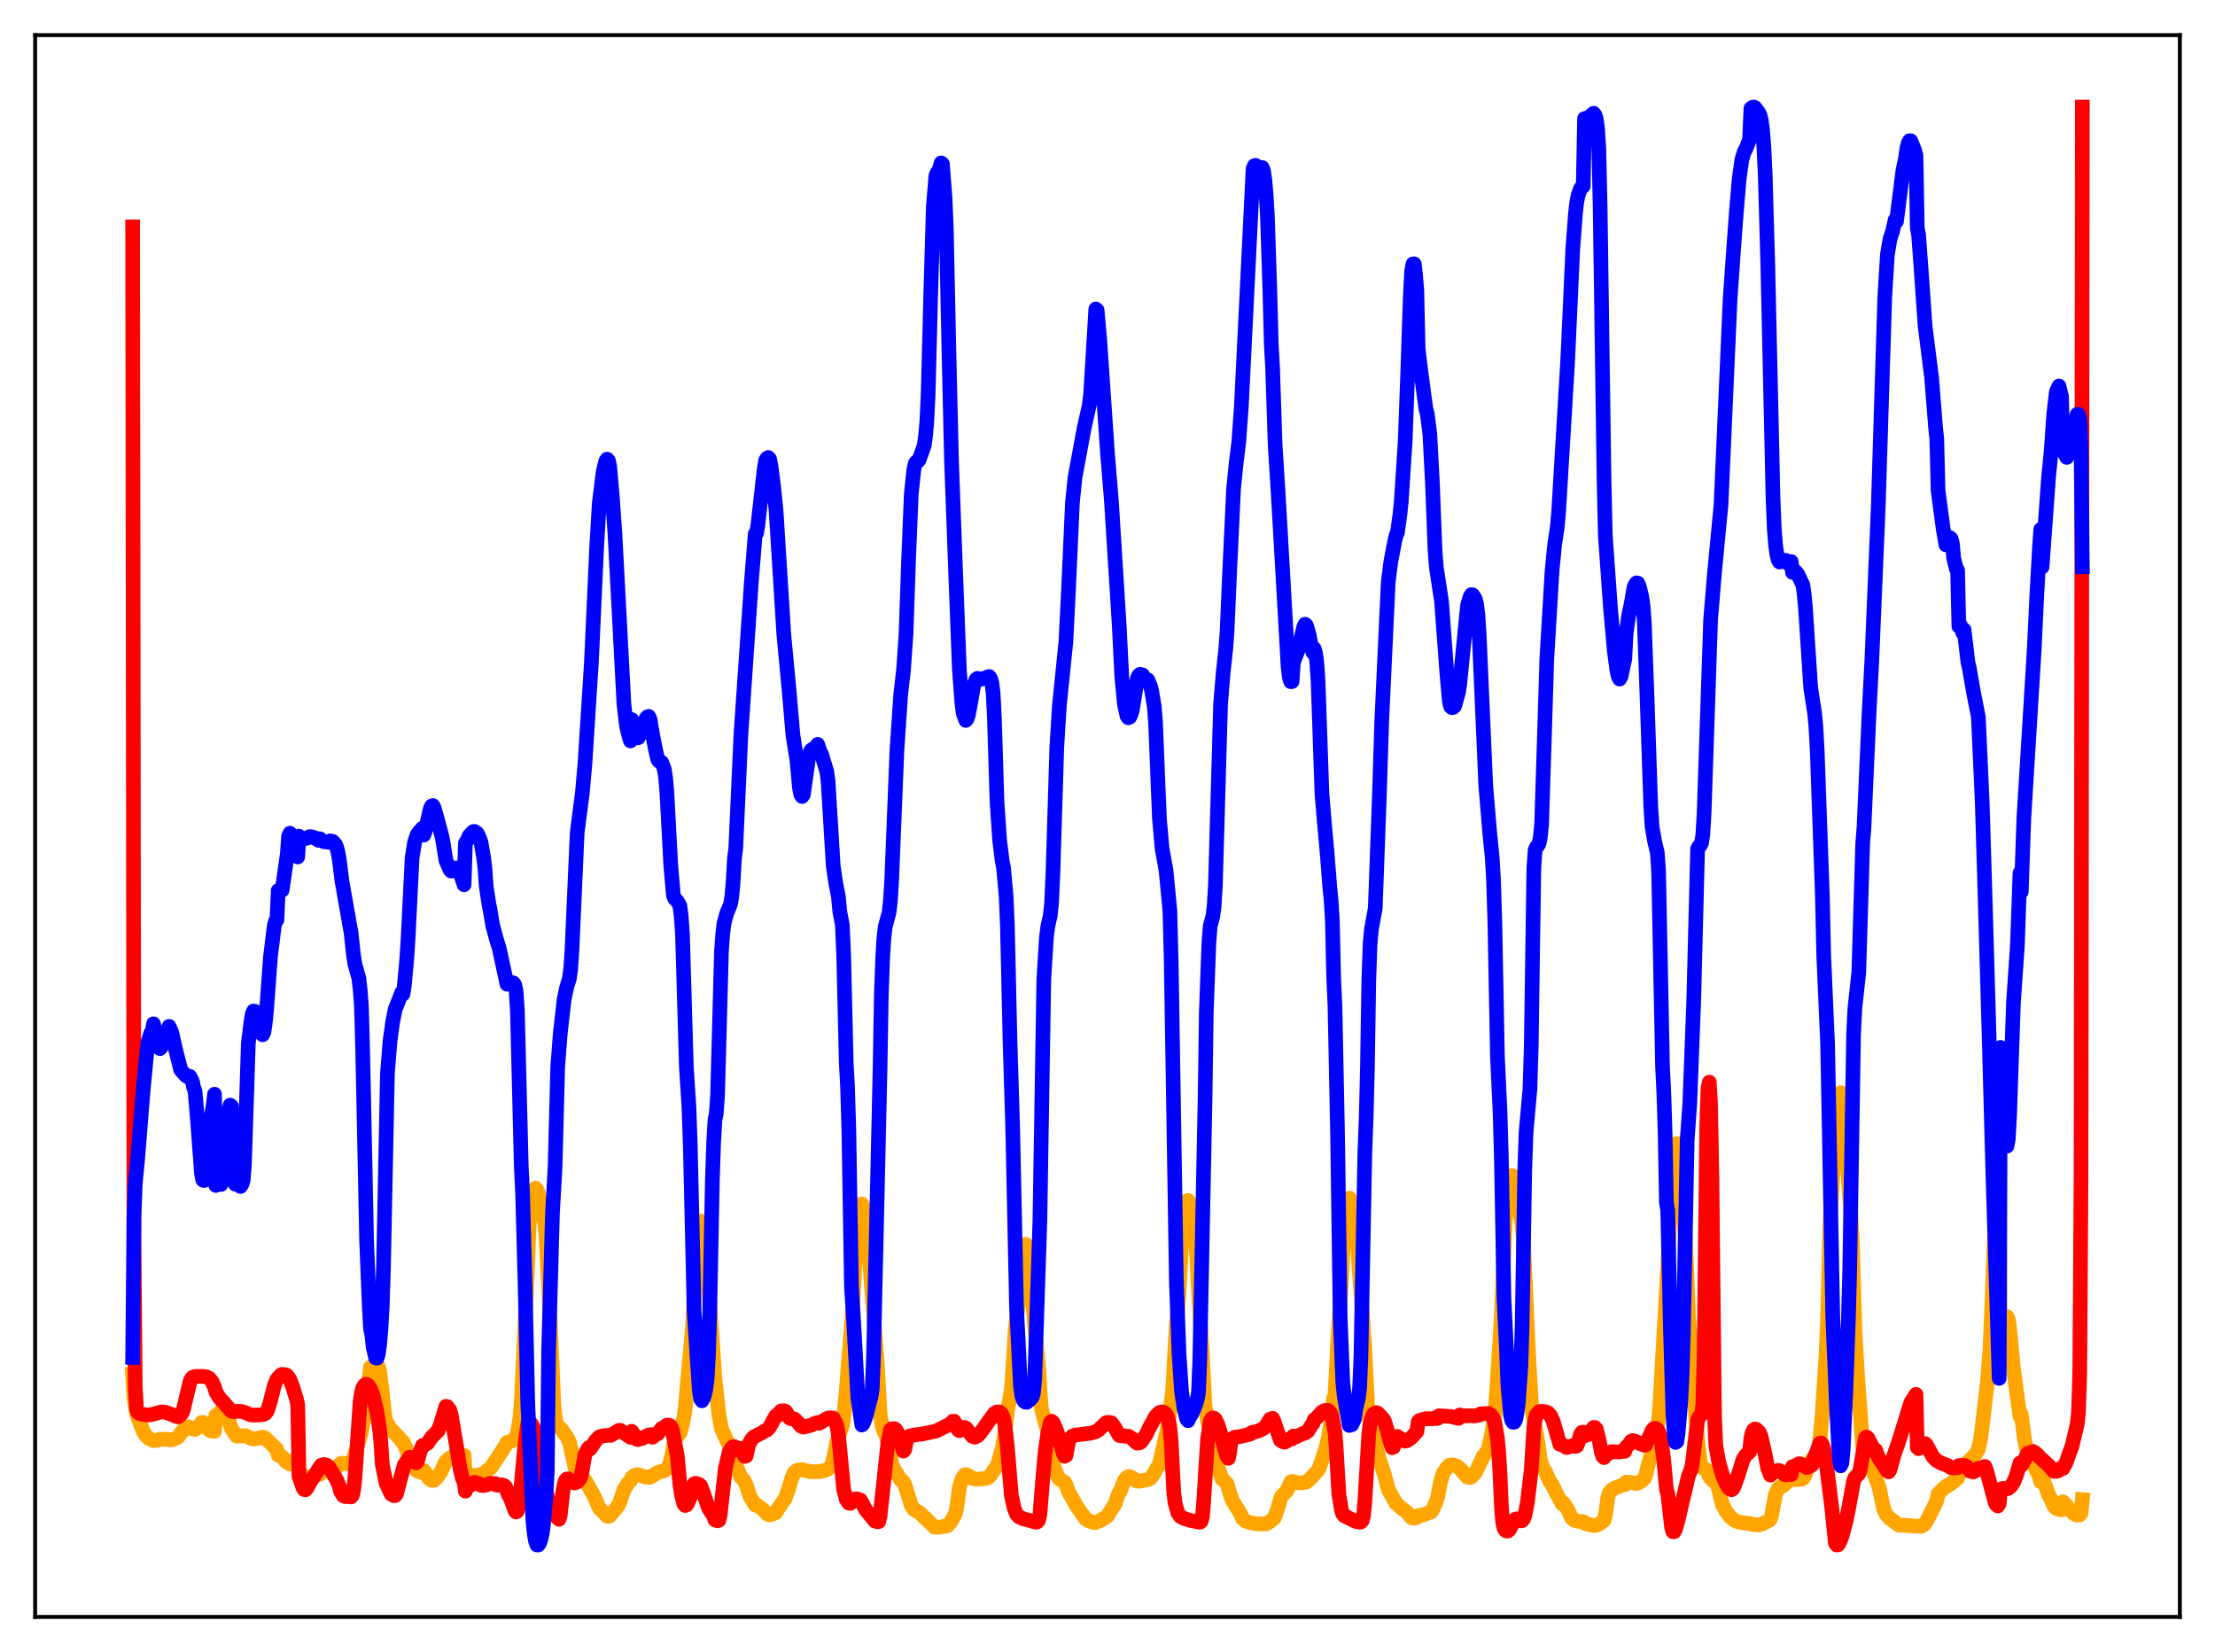 <?xml version="1.0" encoding="utf-8" standalone="no"?>
<!DOCTYPE svg PUBLIC "-//W3C//DTD SVG 1.1//EN"
  "http://www.w3.org/Graphics/SVG/1.1/DTD/svg11.dtd">
<svg xmlns:xlink="http://www.w3.org/1999/xlink" width="453.6pt" height="338.4pt" viewBox="0 0 453.6 338.4" xmlns="http://www.w3.org/2000/svg" version="1.1">
 <defs>
  <style type="text/css">*{stroke-linejoin: round; stroke-linecap: butt}</style>
 </defs>
 <g id="figure_1">
  <g id="patch_1">
   <path d="M 0 338.4 
L 453.6 338.4 
L 453.6 0 
L 0 0 
z
" style="fill: #ffffff"/>
  </g>
  <g id="axes_1">
   <g id="patch_2">
    <path d="M 7.2 331.2 
L 446.4 331.2 
L 446.4 7.2 
L 7.2 7.2 
z
" style="fill: #ffffff"/>
   </g>
   <g id="matplotlib.axis_1"/>
   <g id="matplotlib.axis_2"/>
   <g id="line2d_1">
    <path d="M 27.164 281.476 
L 27.43 286.243 
L 27.962 289.572 
L 29.293 293.136 
L 29.825 294.004 
L 30.358 294.555 
L 31.423 295.099 
L 32.221 295.007 
L 32.753 294.804 
L 34.351 294.843 
L 34.883 294.958 
L 35.415 294.869 
L 36.214 294.533 
L 36.48 294.331 
L 37.012 293.563 
L 37.545 293.029 
L 37.811 292.551 
L 38.077 292.337 
L 38.609 292.268 
L 38.876 292.53 
L 39.94 292.781 
L 40.473 292.451 
L 40.739 292.16 
L 41.271 291.396 
L 41.537 291.343 
L 41.804 291.492 
L 42.07 292.151 
L 42.868 292.893 
L 43.135 293.107 
L 43.933 293.167 
L 44.199 289.982 
L 44.732 289.678 
L 44.998 289.429 
L 45.264 288.995 
L 45.53 288.839 
L 45.796 288.954 
L 46.063 289.322 
L 47.127 291.704 
L 47.393 292.64 
L 47.926 293.456 
L 48.192 293.708 
L 48.458 294.159 
L 49.523 294.126 
L 50.321 294.077 
L 51.12 294.516 
L 51.919 294.767 
L 52.983 294.579 
L 53.782 294.366 
L 54.314 294.561 
L 54.847 295.051 
L 56.71 296.91 
L 56.976 298.067 
L 57.775 298.417 
L 58.573 299.393 
L 59.372 299.871 
L 60.17 299.143 
L 60.969 298.5 
L 61.235 302.64 
L 61.767 302.437 
L 62.3 302.434 
L 63.098 302.579 
L 63.364 302.753 
L 63.897 302.615 
L 64.163 302.397 
L 64.429 302.352 
L 65.228 301.627 
L 65.494 301.984 
L 66.292 301.364 
L 67.091 301.191 
L 67.357 301.135 
L 67.623 301.415 
L 68.156 301.334 
L 68.954 300.595 
L 69.753 299.767 
L 70.285 299.711 
L 71.084 299.822 
L 71.616 299.889 
L 71.882 299.852 
L 72.148 299.513 
L 72.681 297.817 
L 74.012 293.397 
L 75.076 286.615 
L 75.875 280.041 
L 76.141 280.171 
L 76.407 279.588 
L 76.94 279.26 
L 77.206 279.494 
L 77.472 279.912 
L 77.738 280.955 
L 78.271 285.057 
L 78.803 290.1 
L 79.069 291.168 
L 79.868 292.534 
L 80.4 293.103 
L 81.731 294.491 
L 82.263 295.206 
L 82.529 295.322 
L 83.062 296.54 
L 83.86 298.483 
L 85.191 301.042 
L 85.457 301.311 
L 86.522 301.676 
L 86.788 301.21 
L 87.321 302.05 
L 87.853 302.852 
L 88.385 303.22 
L 88.918 303.194 
L 89.45 302.692 
L 90.249 301.568 
L 91.313 299.34 
L 92.112 298.679 
L 92.644 298.377 
L 93.177 298.269 
L 93.975 298.249 
L 94.508 298.226 
L 95.04 298.118 
L 95.306 302.148 
L 96.371 302.267 
L 97.968 302.145 
L 98.767 301.967 
L 99.299 301.628 
L 99.831 301.169 
L 100.364 300.804 
L 101.162 299.711 
L 103.558 296.04 
L 103.824 295.468 
L 104.889 295.156 
L 105.421 294.746 
L 105.687 294.372 
L 105.953 293.577 
L 106.486 290.396 
L 106.752 287.154 
L 107.817 264.67 
L 108.349 251.155 
L 108.881 245.933 
L 109.148 244.379 
L 109.414 243.59 
L 109.68 243.364 
L 109.946 243.696 
L 110.212 244.338 
L 111.277 248.75 
L 111.543 250.405 
L 111.809 253.122 
L 112.342 263.316 
L 112.874 275.141 
L 113.407 287.534 
L 113.673 290.267 
L 113.939 291.703 
L 114.205 292.163 
L 114.737 292.494 
L 115.004 292.771 
L 115.536 293.651 
L 116.068 294.304 
L 116.601 295.371 
L 117.932 301.332 
L 118.464 301.901 
L 119.263 302.507 
L 119.795 303.193 
L 121.658 306.471 
L 122.723 308.908 
L 124.32 310.55 
L 124.586 310.61 
L 124.852 310.526 
L 126.449 308.633 
L 126.982 307.552 
L 127.78 305.133 
L 128.579 303.83 
L 129.111 303.298 
L 129.377 302.649 
L 129.91 302.241 
L 130.442 302.059 
L 130.975 302.162 
L 132.305 302.574 
L 133.104 302.606 
L 133.636 302.287 
L 134.435 301.76 
L 134.967 301.531 
L 136.032 301.255 
L 136.564 300.891 
L 136.831 300.545 
L 137.097 300 
L 137.629 298.002 
L 137.895 296.143 
L 138.428 294.659 
L 139.226 293.529 
L 139.492 292.853 
L 140.025 290.435 
L 140.291 288.703 
L 141.622 274.1 
L 141.888 270.508 
L 142.42 258.687 
L 142.953 252.008 
L 143.219 250.311 
L 143.485 250.13 
L 143.751 250.743 
L 144.284 253.021 
L 144.55 255.102 
L 145.348 267.064 
L 146.413 282.506 
L 147.212 289.705 
L 147.744 292.671 
L 148.276 293.807 
L 148.809 295.038 
L 149.075 295.463 
L 149.607 296.949 
L 150.406 299.712 
L 150.672 300.062 
L 151.737 302.601 
L 152.269 303.084 
L 152.801 304.123 
L 153.6 306.57 
L 154.665 308.281 
L 154.931 308.255 
L 156.262 309.196 
L 157.06 310.084 
L 157.593 310.319 
L 158.125 310.182 
L 158.924 309.788 
L 159.456 308.849 
L 160.787 306.965 
L 161.319 305.531 
L 162.118 302.848 
L 162.65 301.601 
L 163.183 301.182 
L 164.247 301.018 
L 165.046 301.228 
L 165.844 301.448 
L 167.708 301.439 
L 169.039 301.159 
L 169.571 300.903 
L 170.103 300.398 
L 170.369 299.897 
L 170.636 298.952 
L 171.434 295.153 
L 172.499 292.02 
L 172.765 290.436 
L 173.297 284.896 
L 174.362 271.512 
L 174.628 267.626 
L 175.427 251.849 
L 175.959 248.329 
L 176.225 246.702 
L 176.492 246.613 
L 177.024 247.828 
L 177.29 248.878 
L 177.556 251.238 
L 179.686 279.833 
L 180.218 289.608 
L 180.751 292.485 
L 181.017 293.232 
L 181.283 293.533 
L 182.081 296.35 
L 182.614 299.956 
L 183.146 301.037 
L 184.477 303.157 
L 184.743 303.278 
L 185.009 303.526 
L 185.276 304.067 
L 186.607 308.363 
L 187.139 309.151 
L 187.671 309.51 
L 188.204 309.751 
L 191.398 312.807 
L 192.196 312.831 
L 193.793 312.585 
L 194.06 312.513 
L 194.592 311.905 
L 195.391 310.559 
L 195.657 309.994 
L 195.923 308.849 
L 196.455 304.689 
L 196.988 302.941 
L 197.52 302.145 
L 197.786 302.041 
L 198.319 302.261 
L 199.117 302.82 
L 199.916 302.996 
L 201.779 302.85 
L 202.311 302.697 
L 202.844 302.202 
L 203.642 300.988 
L 204.175 300.399 
L 204.707 298.571 
L 205.239 296.664 
L 205.772 293.387 
L 206.304 289.09 
L 207.103 284.782 
L 207.369 281.245 
L 207.901 272.169 
L 208.433 267.94 
L 209.498 257.068 
L 209.764 255.532 
L 210.031 254.89 
L 210.297 255.078 
L 210.563 256.806 
L 212.692 280.18 
L 213.225 288.327 
L 213.757 290.386 
L 214.556 293.254 
L 214.822 294.087 
L 215.887 300.678 
L 216.419 301.906 
L 216.685 302.586 
L 216.951 302.95 
L 218.016 303.588 
L 218.282 304.099 
L 218.815 305.542 
L 220.412 308.428 
L 222.275 311.09 
L 222.807 311.461 
L 223.872 311.828 
L 224.404 311.854 
L 225.203 311.529 
L 226.534 310.748 
L 226.8 310.498 
L 228.397 307.978 
L 228.929 306.267 
L 229.462 305.303 
L 230.26 303.246 
L 230.793 302.604 
L 231.325 302.435 
L 231.857 302.688 
L 232.656 303.301 
L 233.188 303.404 
L 234.519 303.186 
L 235.052 303.093 
L 235.584 302.798 
L 236.116 302.117 
L 237.447 299.813 
L 239.044 292.765 
L 240.109 285.261 
L 240.908 271.084 
L 241.174 268.694 
L 241.44 264.878 
L 242.239 250.181 
L 242.771 246.625 
L 243.037 245.992 
L 243.303 245.892 
L 244.102 247.276 
L 244.368 248.771 
L 244.9 253.975 
L 245.433 264.282 
L 245.965 273.188 
L 246.231 277.455 
L 246.764 288.092 
L 247.296 290.987 
L 247.562 292.258 
L 248.095 293.677 
L 248.893 298.082 
L 249.425 300.496 
L 250.224 302.895 
L 251.289 303.906 
L 251.821 305.772 
L 252.353 307.313 
L 253.951 309.909 
L 254.483 311.055 
L 255.015 311.529 
L 255.814 311.831 
L 257.145 312.125 
L 259.274 312.16 
L 260.073 311.665 
L 260.871 311.002 
L 261.137 310.546 
L 261.936 308.118 
L 262.202 307.062 
L 262.468 306.472 
L 263.533 305.363 
L 264.332 303.56 
L 264.598 303.429 
L 264.864 303.465 
L 265.396 303.725 
L 266.195 303.762 
L 267.526 303.585 
L 268.058 303.175 
L 269.921 301.146 
L 270.188 300.657 
L 271.519 296.622 
L 272.051 294.288 
L 272.849 289.359 
L 273.116 286.33 
L 273.382 285.856 
L 273.914 275.651 
L 274.713 262.346 
L 275.245 250.965 
L 275.777 246.821 
L 276.044 245.85 
L 276.31 245.413 
L 276.842 246.063 
L 277.108 247.127 
L 277.907 253.79 
L 279.504 276.341 
L 280.036 287.622 
L 280.569 291.718 
L 280.835 292.46 
L 281.367 293.218 
L 281.633 294.323 
L 281.9 296.733 
L 282.432 298.809 
L 283.231 301.192 
L 283.497 301.991 
L 284.295 305.049 
L 285.36 306.983 
L 285.892 307.972 
L 286.159 308.102 
L 286.691 308.642 
L 288.022 309.686 
L 289.087 310.903 
L 289.619 310.992 
L 290.151 310.847 
L 290.417 310.448 
L 291.482 310.294 
L 293.079 309.677 
L 293.345 309.353 
L 294.144 307.526 
L 294.41 306.656 
L 294.943 303.773 
L 295.475 301.896 
L 296.273 300.668 
L 296.806 300.138 
L 297.338 300.033 
L 298.403 300.322 
L 298.935 300.772 
L 300.532 302.592 
L 301.065 302.638 
L 301.331 302.534 
L 301.863 301.981 
L 302.396 301.161 
L 303.194 299.461 
L 303.727 298.314 
L 304.525 297.378 
L 304.791 296.773 
L 305.324 294.489 
L 306.122 290.044 
L 306.655 282.476 
L 307.453 269.6 
L 308.252 250.085 
L 309.05 243.021 
L 309.316 241.499 
L 309.583 240.783 
L 309.849 240.883 
L 310.115 241.702 
L 310.913 247.275 
L 311.446 249.299 
L 311.712 250.883 
L 311.978 254.265 
L 313.043 277.825 
L 313.575 286.998 
L 313.841 289.471 
L 314.906 295.288 
L 315.439 299.108 
L 315.971 300.711 
L 316.503 301.455 
L 317.302 303.387 
L 317.834 304.03 
L 318.633 305.726 
L 319.964 308.103 
L 320.23 307.918 
L 321.028 309.16 
L 321.827 310.888 
L 322.359 311.396 
L 323.158 311.63 
L 324.223 311.69 
L 324.489 312.024 
L 325.553 312.303 
L 326.352 312.483 
L 326.884 312.433 
L 327.417 312.208 
L 328.481 311.438 
L 328.748 310.432 
L 329.28 306.66 
L 329.546 305.802 
L 330.079 305.198 
L 330.611 304.83 
L 332.208 304.225 
L 332.74 304.113 
L 333.007 303.592 
L 334.071 303.666 
L 334.87 303.879 
L 335.402 303.79 
L 336.201 303.343 
L 336.733 302.837 
L 336.999 302.232 
L 337.532 300.006 
L 338.064 298.215 
L 338.596 297.037 
L 338.863 295.955 
L 339.661 290.615 
L 339.927 287.56 
L 341.524 259.525 
L 342.057 247.393 
L 342.589 239.029 
L 343.121 234.663 
L 343.388 234.214 
L 343.654 235.172 
L 344.186 238.48 
L 344.452 241.107 
L 345.251 255.772 
L 345.783 269.845 
L 347.647 295.149 
L 348.179 299.334 
L 348.445 300.333 
L 348.711 300.666 
L 349.51 301.12 
L 349.776 301.52 
L 350.042 302.459 
L 350.575 303.117 
L 351.373 303.705 
L 351.639 304.131 
L 351.905 304.889 
L 352.704 308.165 
L 353.503 309.628 
L 354.301 310.7 
L 355.1 311.369 
L 355.898 311.714 
L 356.963 311.934 
L 358.294 312.06 
L 358.826 312.248 
L 360.157 312.366 
L 360.956 312.137 
L 362.287 311.423 
L 362.553 311.136 
L 362.819 310.326 
L 363.351 307.371 
L 363.617 305.981 
L 364.15 304.93 
L 364.682 304.542 
L 365.215 304.275 
L 365.747 303.812 
L 366.279 303.239 
L 366.812 303.048 
L 367.078 302.994 
L 367.61 303.085 
L 368.941 302.996 
L 369.207 302.85 
L 369.473 302.491 
L 370.006 301.224 
L 370.538 299.839 
L 371.337 298.556 
L 371.869 297.996 
L 372.135 297.54 
L 372.401 296.66 
L 372.668 295.122 
L 373.2 289.102 
L 373.999 276.727 
L 374.265 269.929 
L 374.797 249.845 
L 375.596 236.309 
L 376.66 224.668 
L 376.927 223.815 
L 377.193 224.847 
L 377.459 227.319 
L 379.056 248.923 
L 379.322 253.844 
L 379.855 272.464 
L 380.387 281.709 
L 381.452 296.382 
L 381.984 299.295 
L 382.25 300.033 
L 382.783 300.665 
L 383.315 301.03 
L 383.581 301.385 
L 384.646 304.165 
L 384.912 305.033 
L 385.711 308.997 
L 386.243 310.187 
L 387.041 311.069 
L 387.574 311.444 
L 388.905 312.419 
L 390.236 312.438 
L 391.833 312.578 
L 393.43 312.639 
L 393.962 312.325 
L 394.495 311.67 
L 396.092 308.545 
L 396.624 307.349 
L 396.89 305.996 
L 397.955 304.929 
L 398.753 304.283 
L 399.02 304.25 
L 399.552 303.886 
L 400.883 302.792 
L 401.149 301.973 
L 401.415 301.81 
L 402.48 300.37 
L 403.012 299.428 
L 403.545 298.916 
L 404.609 297.801 
L 405.142 296.869 
L 405.674 294.308 
L 407.005 282.999 
L 407.537 275.955 
L 408.07 262.863 
L 408.602 248.815 
L 409.135 241.626 
L 409.401 239.157 
L 409.667 277.855 
L 410.465 270.938 
L 410.732 270.136 
L 410.998 269.702 
L 411.264 270.175 
L 411.53 271.95 
L 412.329 280.342 
L 413.66 290.147 
L 413.926 289.677 
L 414.458 293.964 
L 414.991 297.017 
L 415.523 298.419 
L 417.386 301.834 
L 417.652 302.51 
L 417.919 303.53 
L 418.185 302.442 
L 419.516 306.157 
L 420.048 307.128 
L 420.58 308.447 
L 421.113 309.012 
L 421.379 309.023 
L 421.645 309.171 
L 421.911 309.149 
L 422.177 309.263 
L 422.444 307.618 
L 423.242 308.403 
L 423.508 309.094 
L 424.041 309.335 
L 424.307 309.435 
L 424.573 309.966 
L 425.372 310.362 
L 425.904 310.284 
L 426.17 309.949 
L 426.436 307.166 
L 426.436 307.166 
" clip-path="url(#p452d7bbcfb)" style="fill: none; stroke: #ffa500; stroke-width: 3; stroke-linecap: square"/>
   </g>
   <g id="line2d_2">
    <path d="M 27.164 46.466 
L 27.43 252.029 
L 27.696 284.029 
L 27.962 288.635 
L 28.228 289.351 
L 28.761 289.613 
L 30.092 289.844 
L 30.89 289.791 
L 33.02 289.208 
L 33.818 289.248 
L 35.415 289.816 
L 35.948 290.101 
L 36.48 290.215 
L 37.012 289.79 
L 37.279 289.44 
L 37.545 288.804 
L 38.343 285.381 
L 38.876 283.167 
L 39.142 282.484 
L 39.408 282.142 
L 39.94 281.941 
L 41.537 281.925 
L 42.336 282.037 
L 42.868 282.333 
L 43.401 282.978 
L 43.933 284.135 
L 44.199 285.122 
L 44.998 286.404 
L 45.53 286.958 
L 47.393 289.087 
L 47.926 289.175 
L 48.724 289.06 
L 49.523 289.116 
L 50.321 289.374 
L 51.12 289.753 
L 51.652 289.861 
L 53.249 289.812 
L 54.048 289.693 
L 54.314 289.552 
L 54.58 289.248 
L 54.847 288.762 
L 55.379 286.981 
L 56.177 283.825 
L 56.71 282.508 
L 57.508 281.633 
L 57.775 281.509 
L 58.573 281.607 
L 58.839 281.794 
L 59.372 282.594 
L 59.904 283.941 
L 60.703 286.544 
L 60.969 287.796 
L 61.235 302.351 
L 62.033 304.702 
L 62.3 305.12 
L 62.566 305.167 
L 62.832 304.884 
L 63.631 303.411 
L 65.76 300.137 
L 66.292 299.986 
L 66.825 300.067 
L 67.357 300.5 
L 68.954 303.136 
L 69.487 304.446 
L 69.753 305.498 
L 70.285 306.365 
L 70.817 306.567 
L 71.35 306.505 
L 71.882 306.628 
L 72.148 306.323 
L 72.415 305.149 
L 72.681 302.77 
L 73.745 287.164 
L 74.012 285.3 
L 74.278 284.318 
L 74.544 283.827 
L 74.81 283.594 
L 75.076 283.556 
L 75.343 283.694 
L 75.875 284.433 
L 76.407 285.879 
L 77.206 289.322 
L 77.738 292.875 
L 78.004 295.473 
L 78.271 299.873 
L 79.069 303.82 
L 80.134 306.086 
L 80.666 306.373 
L 80.932 306.342 
L 81.199 306.009 
L 81.997 302.94 
L 82.796 300.023 
L 83.328 299.302 
L 83.86 298.478 
L 84.127 298.59 
L 85.191 299.653 
L 85.457 299.413 
L 85.99 297.454 
L 86.522 296.101 
L 86.788 296.107 
L 87.321 295.755 
L 87.587 295.598 
L 88.385 294.399 
L 89.716 293.074 
L 90.249 291.623 
L 91.313 288.075 
L 91.58 288.11 
L 92.112 288.807 
L 92.378 289.74 
L 93.443 295.956 
L 94.241 301.005 
L 94.774 303.049 
L 95.04 303.493 
L 95.306 305.446 
L 95.572 304.732 
L 96.105 304.291 
L 96.371 304.237 
L 97.169 303.617 
L 97.436 303.767 
L 97.968 303.866 
L 98.5 304.252 
L 99.033 304.289 
L 99.299 304.15 
L 99.565 304.174 
L 100.097 303.91 
L 100.364 303.835 
L 100.63 303.921 
L 101.428 303.881 
L 101.695 304.196 
L 102.227 304.229 
L 102.759 304.147 
L 103.292 304.328 
L 103.558 304.584 
L 104.09 306.143 
L 104.623 307.122 
L 105.421 309.373 
L 105.687 309.717 
L 105.953 309.535 
L 106.22 308.506 
L 106.752 303.923 
L 107.551 295.273 
L 108.083 291.588 
L 108.349 291.317 
L 108.615 291.43 
L 108.881 291.754 
L 109.148 292.268 
L 109.68 294.514 
L 112.608 308.999 
L 113.14 309.902 
L 114.471 311.209 
L 114.737 310.328 
L 115.27 305.538 
L 115.536 304.076 
L 115.802 303.244 
L 116.068 302.945 
L 116.335 302.915 
L 117.665 303.771 
L 118.198 303.554 
L 118.73 303.002 
L 118.996 302.377 
L 119.795 297.98 
L 120.327 296.848 
L 120.593 296.518 
L 120.86 296.782 
L 121.392 295.999 
L 121.924 295.156 
L 122.723 294.326 
L 123.521 294.088 
L 124.852 293.969 
L 125.119 294.007 
L 126.716 292.988 
L 126.982 292.967 
L 127.78 293.494 
L 128.313 293.875 
L 129.111 294.424 
L 129.377 293.177 
L 130.442 294.84 
L 130.708 294.88 
L 131.241 294.547 
L 131.507 294.63 
L 132.838 293.931 
L 133.37 293.872 
L 133.636 294.394 
L 134.435 293.714 
L 134.701 293.71 
L 135.5 292.572 
L 135.766 292.588 
L 136.564 291.912 
L 137.097 291.944 
L 137.363 292.153 
L 137.629 292.657 
L 138.694 298.224 
L 139.226 303.945 
L 139.492 305.892 
L 140.025 307.996 
L 140.291 308.38 
L 140.557 308.305 
L 140.823 307.934 
L 141.622 306.039 
L 142.154 303.948 
L 142.42 303.823 
L 143.219 304.083 
L 143.485 304.335 
L 144.017 305.746 
L 144.816 308.093 
L 145.082 308.88 
L 146.147 310.549 
L 146.413 311.338 
L 146.945 311.519 
L 147.212 311.414 
L 147.478 310.306 
L 148.543 300.729 
L 149.341 297.378 
L 149.873 296.543 
L 150.14 296.325 
L 150.406 296.316 
L 150.672 296.96 
L 151.204 296.639 
L 151.471 296.666 
L 152.535 298.318 
L 152.801 298.231 
L 153.334 295.859 
L 153.866 294.888 
L 154.399 294.305 
L 154.931 294.042 
L 155.996 293.507 
L 156.794 292.999 
L 157.06 292.923 
L 157.593 292.361 
L 158.391 290.855 
L 158.924 289.959 
L 159.19 290.003 
L 159.722 289.249 
L 159.988 288.989 
L 160.255 289.041 
L 160.521 288.959 
L 160.787 289.033 
L 161.053 289.314 
L 161.585 290.354 
L 161.852 290.575 
L 162.65 290.642 
L 163.183 291.126 
L 163.449 291.365 
L 163.981 292.09 
L 164.513 292.324 
L 166.111 291.929 
L 166.643 291.647 
L 167.441 291.377 
L 167.708 291.558 
L 169.571 290.454 
L 170.103 290.416 
L 170.636 290.474 
L 171.168 291.472 
L 171.434 292.327 
L 171.7 293.841 
L 172.765 305.039 
L 173.297 307.112 
L 173.83 307.896 
L 174.096 307.952 
L 174.628 307.539 
L 175.161 307.038 
L 175.427 307.008 
L 176.225 307.269 
L 177.29 309.27 
L 179.153 311.543 
L 179.686 311.732 
L 179.952 311.686 
L 180.218 310.551 
L 181.815 295.699 
L 182.348 292.93 
L 182.614 292.671 
L 183.146 292.631 
L 183.412 292.792 
L 183.945 293.667 
L 184.477 295.392 
L 185.009 297.237 
L 185.276 296.923 
L 185.542 295.481 
L 185.808 294.715 
L 186.34 294.115 
L 187.139 293.958 
L 189.002 293.699 
L 191.664 293.136 
L 194.592 291.678 
L 195.124 291.115 
L 195.391 291.122 
L 195.657 291.555 
L 196.189 292.838 
L 196.455 293.058 
L 196.988 292.702 
L 197.52 292.377 
L 197.786 292.491 
L 199.117 294.199 
L 199.649 294.392 
L 200.182 294.124 
L 200.714 293.584 
L 203.642 289.493 
L 204.175 289.196 
L 204.707 289.233 
L 204.973 289.451 
L 205.239 289.86 
L 205.505 290.56 
L 205.772 291.753 
L 206.304 296.518 
L 207.103 306.258 
L 207.635 308.757 
L 208.167 310.149 
L 208.7 310.714 
L 209.498 311.079 
L 212.16 311.803 
L 212.426 311.739 
L 212.692 311.385 
L 212.959 310.206 
L 213.491 303.552 
L 214.023 297.402 
L 214.556 293.721 
L 215.088 291.429 
L 215.354 291.126 
L 215.62 291.332 
L 216.153 292.468 
L 216.685 293.929 
L 217.75 297.734 
L 218.016 298.289 
L 218.282 298.162 
L 218.815 295.416 
L 219.081 294.713 
L 219.613 294.151 
L 220.145 293.966 
L 223.34 293.562 
L 224.404 293.263 
L 224.937 292.933 
L 226.534 291.406 
L 227.066 291.34 
L 227.599 291.441 
L 228.131 292.148 
L 229.196 294.022 
L 229.462 294.115 
L 230.26 294.098 
L 230.527 294.213 
L 231.059 294.178 
L 231.591 294.489 
L 232.124 294.924 
L 232.656 295.469 
L 232.922 295.614 
L 233.455 295.505 
L 233.721 295.305 
L 234.785 293.719 
L 235.318 292.555 
L 236.649 290.108 
L 237.447 289.324 
L 237.98 289.194 
L 238.512 289.423 
L 238.778 289.674 
L 239.044 290.131 
L 239.311 290.988 
L 239.577 292.411 
L 239.843 295.424 
L 240.375 305.75 
L 240.641 307.853 
L 241.174 309.848 
L 241.706 310.626 
L 242.505 311.038 
L 243.836 311.456 
L 245.699 311.81 
L 245.965 311.633 
L 246.231 310.658 
L 246.497 307.618 
L 247.296 294.777 
L 247.828 291.2 
L 248.095 290.622 
L 248.361 290.427 
L 248.627 290.49 
L 248.893 290.741 
L 249.425 291.853 
L 249.958 293.558 
L 251.023 297.663 
L 251.289 298.353 
L 251.555 298.721 
L 251.821 297.42 
L 252.087 295.327 
L 252.353 294.651 
L 252.886 294.376 
L 253.684 294.301 
L 254.483 294.128 
L 255.548 293.881 
L 256.08 293.728 
L 256.346 293.426 
L 257.677 293.119 
L 258.742 292.602 
L 259.274 292.034 
L 260.073 290.715 
L 260.339 290.745 
L 260.605 290.515 
L 260.871 291.037 
L 262.202 294.99 
L 262.735 295.332 
L 263.001 295.404 
L 263.267 295.342 
L 264.332 294.595 
L 264.598 294.741 
L 264.864 294.147 
L 265.396 294.305 
L 266.993 293.558 
L 267.26 293.555 
L 267.792 293.201 
L 268.591 291.912 
L 268.857 291.609 
L 269.123 290.806 
L 269.655 290.394 
L 270.72 289.214 
L 271.252 288.927 
L 271.785 288.859 
L 272.051 288.968 
L 272.317 289.227 
L 272.583 289.688 
L 272.849 290.47 
L 273.382 293.376 
L 273.648 296.751 
L 274.18 306.062 
L 274.713 309.331 
L 274.979 310.111 
L 275.245 310.464 
L 277.641 311.647 
L 278.439 311.8 
L 278.705 311.746 
L 278.972 311.449 
L 279.238 310.382 
L 279.504 307.477 
L 280.303 293.771 
L 280.569 291.754 
L 281.101 289.956 
L 281.367 289.583 
L 281.9 289.351 
L 282.166 289.472 
L 283.231 290.619 
L 283.497 291.018 
L 284.029 292.785 
L 284.828 295.858 
L 285.094 296.536 
L 285.36 296.419 
L 286.159 294.225 
L 286.691 294.618 
L 287.756 295.198 
L 288.288 295.025 
L 289.087 294.434 
L 290.151 293.246 
L 290.417 291.251 
L 290.684 290.957 
L 292.015 290.573 
L 292.281 290.629 
L 292.813 290.585 
L 293.345 290.645 
L 293.612 290.512 
L 294.144 290.559 
L 294.41 290.539 
L 294.676 289.99 
L 297.072 290.138 
L 298.669 290.531 
L 298.935 289.827 
L 299.734 289.994 
L 301.065 289.998 
L 301.863 290.043 
L 302.928 289.866 
L 303.194 289.611 
L 304.791 289.527 
L 305.324 289.859 
L 305.59 290.192 
L 305.856 290.712 
L 306.122 291.494 
L 306.655 294.684 
L 306.921 297.573 
L 307.187 301.982 
L 307.453 308.331 
L 307.719 311.716 
L 307.985 312.989 
L 308.252 313.43 
L 308.518 313.62 
L 308.784 313.608 
L 309.05 313.402 
L 309.583 312.481 
L 310.115 311.414 
L 310.381 311.155 
L 310.647 311.127 
L 311.446 311.529 
L 311.712 311.485 
L 311.978 311.173 
L 312.244 310.489 
L 312.777 307.835 
L 313.575 301.11 
L 314.108 292.502 
L 314.374 290.72 
L 314.64 289.841 
L 315.172 289.167 
L 315.705 289.082 
L 316.503 289.18 
L 317.036 289.388 
L 317.568 290.018 
L 318.1 291.259 
L 319.431 295.85 
L 319.964 295.952 
L 320.762 296.485 
L 321.028 296.484 
L 321.295 296.299 
L 321.827 296.242 
L 322.093 296.091 
L 322.625 296.271 
L 322.892 296.197 
L 323.158 295.592 
L 323.69 293.762 
L 323.956 293.375 
L 324.223 293.366 
L 324.489 294.113 
L 325.287 293.803 
L 326.352 292.386 
L 326.618 292.398 
L 326.884 292.693 
L 327.417 294.719 
L 327.949 297.482 
L 328.215 298.289 
L 328.481 298.567 
L 328.748 298.122 
L 330.079 297.324 
L 330.877 297.375 
L 331.676 297.404 
L 332.208 297.3 
L 332.74 297.271 
L 333.007 296.443 
L 333.539 295.932 
L 334.071 295.189 
L 334.337 295.07 
L 334.87 295.206 
L 335.935 295.733 
L 336.467 295.932 
L 336.733 296.028 
L 336.999 296.003 
L 337.265 295.245 
L 337.798 294.221 
L 338.33 293.025 
L 338.596 292.677 
L 338.863 292.553 
L 339.129 292.613 
L 339.395 292.841 
L 339.661 293.289 
L 339.927 294.048 
L 340.193 295.201 
L 340.726 299.16 
L 341.258 305.097 
L 341.524 305.894 
L 342.323 312.859 
L 342.589 313.753 
L 342.855 313.754 
L 343.121 313.25 
L 343.654 311.298 
L 345.783 302.264 
L 346.316 300.981 
L 346.582 299.667 
L 347.647 290.919 
L 347.913 290.278 
L 348.445 289.759 
L 348.711 287.904 
L 348.977 277.991 
L 349.51 230.724 
L 349.776 222.82 
L 350.042 221.658 
L 350.308 226.303 
L 350.575 241.277 
L 351.107 290.146 
L 351.373 296.088 
L 351.905 299.175 
L 352.704 302.063 
L 353.503 303.977 
L 354.035 304.837 
L 354.567 305.148 
L 354.833 305.009 
L 355.1 304.572 
L 355.898 302.329 
L 356.963 298.927 
L 357.495 298.076 
L 358.294 297.391 
L 358.56 294.597 
L 358.826 293.431 
L 359.092 292.929 
L 359.359 292.7 
L 359.625 292.739 
L 360.157 293.225 
L 360.423 293.696 
L 360.689 294.425 
L 361.488 298.022 
L 362.02 300.769 
L 362.553 302.16 
L 362.819 301.442 
L 363.085 301.676 
L 363.617 301.435 
L 364.15 301.179 
L 364.416 301.218 
L 365.481 302.035 
L 365.747 302.124 
L 366.013 301.907 
L 366.812 302.056 
L 367.078 300.424 
L 367.61 300.278 
L 368.409 299.815 
L 368.675 299.832 
L 370.006 300.619 
L 371.071 300.107 
L 371.337 299.008 
L 371.603 298.538 
L 372.668 295.64 
L 372.934 295.573 
L 373.2 295.906 
L 373.466 296.675 
L 373.999 299.845 
L 375.063 308.349 
L 375.862 316.072 
L 376.128 316.473 
L 376.394 316.438 
L 376.66 316.085 
L 377.193 314.727 
L 377.991 311.801 
L 378.524 309.239 
L 379.588 303.39 
L 379.855 302.675 
L 380.387 302.171 
L 380.653 301.882 
L 380.919 301.095 
L 381.984 294.603 
L 382.25 294.352 
L 382.516 294.578 
L 383.581 296.612 
L 383.847 297.299 
L 384.113 297.035 
L 384.646 298.474 
L 386.509 301.306 
L 386.775 301.482 
L 387.041 301.058 
L 387.84 298.144 
L 388.905 295.061 
L 391.3 287.299 
L 392.365 285.616 
L 392.631 296.47 
L 392.897 296.731 
L 393.164 296.552 
L 393.962 295.676 
L 394.228 295.686 
L 394.495 295.936 
L 395.027 296.909 
L 395.825 298.408 
L 396.624 299.204 
L 397.689 299.764 
L 398.753 300.136 
L 399.552 300.629 
L 400.084 300.696 
L 400.883 300.624 
L 401.149 300.177 
L 402.214 300.174 
L 402.48 300.235 
L 402.746 300.414 
L 403.545 301.382 
L 404.077 301.509 
L 404.609 301.252 
L 405.142 300.742 
L 405.408 300.865 
L 406.473 300.368 
L 406.739 300.975 
L 408.602 307.826 
L 408.868 308.272 
L 409.135 308.483 
L 409.401 308.007 
L 409.667 305.228 
L 409.933 304.917 
L 410.199 304.869 
L 410.732 305.003 
L 411.264 304.886 
L 411.796 304.443 
L 412.329 303.65 
L 412.861 302.406 
L 413.66 299.668 
L 413.926 300.176 
L 414.458 299.341 
L 415.257 297.689 
L 416.321 297.307 
L 416.854 297.617 
L 417.919 298.69 
L 418.983 299.673 
L 419.516 300.127 
L 420.58 301.377 
L 421.113 301.382 
L 421.645 301.197 
L 422.177 300.642 
L 422.444 300.805 
L 422.976 299.851 
L 423.242 299.244 
L 423.775 297.666 
L 424.307 296.288 
L 425.372 291.792 
L 425.638 289.363 
L 425.904 281.246 
L 426.17 240.69 
L 426.436 21.927 
L 426.436 21.927 
" clip-path="url(#p452d7bbcfb)" style="fill: none; stroke: #ff0000; stroke-width: 3; stroke-linecap: square"/>
   </g>
   <g id="line2d_3">
    <path d="M 27.164 278.055 
L 27.43 249.291 
L 27.696 242.502 
L 28.228 236.957 
L 28.761 230.199 
L 29.293 223.558 
L 30.092 215.26 
L 30.358 213.227 
L 30.89 211.581 
L 31.156 211.542 
L 31.423 209.715 
L 31.955 211.925 
L 32.221 212.783 
L 32.487 214.366 
L 32.753 214.794 
L 33.02 214.51 
L 34.617 210.235 
L 35.149 211.396 
L 35.948 214.941 
L 37.012 219.142 
L 38.077 220.352 
L 38.343 220.452 
L 38.609 220.683 
L 38.876 220.474 
L 39.408 221.522 
L 39.674 222.816 
L 39.94 223.514 
L 40.473 229.839 
L 41.271 240.426 
L 41.537 241.706 
L 41.804 241.81 
L 42.07 237.787 
L 42.868 232.199 
L 43.135 229.201 
L 43.667 226.336 
L 43.933 224.133 
L 44.199 242.822 
L 44.732 242.495 
L 44.998 242.227 
L 45.264 242.624 
L 45.53 241.626 
L 46.063 235.756 
L 46.595 229.537 
L 46.861 227.428 
L 47.127 226.36 
L 47.393 226.575 
L 47.926 240.478 
L 48.192 242.57 
L 48.458 241.428 
L 48.991 242.656 
L 49.257 243.032 
L 49.523 242.606 
L 49.789 241.838 
L 50.055 238.495 
L 50.854 213.717 
L 51.386 209.372 
L 51.652 207.734 
L 51.919 207.087 
L 52.185 207.143 
L 52.717 207.966 
L 53.782 211.956 
L 54.048 211.388 
L 54.314 209.614 
L 54.58 206.984 
L 55.379 196.077 
L 56.177 189.565 
L 56.444 188.656 
L 56.71 188.424 
L 56.976 182.402 
L 57.242 182.663 
L 57.775 182.337 
L 58.839 174.909 
L 59.105 171.285 
L 59.372 170.672 
L 59.638 171.458 
L 60.17 173.499 
L 60.703 175.04 
L 60.969 175.536 
L 61.235 171.28 
L 61.767 171.718 
L 62.3 171.826 
L 63.098 171.598 
L 63.364 171.377 
L 63.897 171.42 
L 64.163 171.589 
L 64.429 171.589 
L 65.228 172.132 
L 65.494 171.79 
L 66.292 172.406 
L 67.357 172.534 
L 67.623 172.239 
L 68.156 172.362 
L 68.688 172.96 
L 68.954 173.599 
L 69.22 174.605 
L 69.487 176.126 
L 70.019 180.417 
L 71.616 189.503 
L 71.882 190.965 
L 72.415 195.822 
L 72.681 197.486 
L 73.479 200.342 
L 73.745 202.579 
L 74.012 206 
L 74.278 215.427 
L 75.076 254.192 
L 75.609 267.266 
L 75.875 272.204 
L 76.141 273.341 
L 76.407 275.896 
L 76.94 278.168 
L 77.206 278.207 
L 77.472 277.422 
L 77.738 275.404 
L 78.004 272.361 
L 78.271 267.759 
L 78.537 259.356 
L 79.335 219.92 
L 79.868 213.269 
L 80.4 209.388 
L 80.932 206.723 
L 81.731 204.712 
L 82.263 203.325 
L 82.529 203.623 
L 82.796 201.935 
L 83.328 196.125 
L 83.594 191.827 
L 84.393 175.7 
L 84.925 172.416 
L 85.457 170.902 
L 85.99 170.223 
L 86.522 169.632 
L 86.788 171.047 
L 87.055 170.346 
L 88.119 165.66 
L 88.385 165.095 
L 88.652 165 
L 88.918 165.53 
L 89.45 167.408 
L 90.515 171.416 
L 90.781 172.785 
L 91.313 176.231 
L 91.846 177.459 
L 92.112 178.087 
L 92.378 178.424 
L 92.644 178.276 
L 93.177 177.845 
L 93.443 177.784 
L 93.975 178.396 
L 94.241 178.831 
L 95.04 181.227 
L 95.306 172.707 
L 95.572 172.331 
L 96.105 171.165 
L 96.903 170.339 
L 97.169 170.306 
L 97.702 170.658 
L 98.234 171.746 
L 98.5 172.519 
L 99.033 175.598 
L 99.299 177.766 
L 99.565 181.487 
L 100.097 185.06 
L 100.364 186.38 
L 100.896 189.593 
L 101.695 192.497 
L 102.227 194.218 
L 103.824 201.599 
L 104.356 201.427 
L 104.889 201.271 
L 105.155 201.355 
L 105.421 201.76 
L 105.687 202.97 
L 105.953 207.043 
L 106.752 238.948 
L 107.018 244.331 
L 107.551 263.992 
L 108.083 287.535 
L 109.148 311.666 
L 109.414 314.233 
L 109.68 315.709 
L 109.946 316.461 
L 110.212 316.473 
L 110.479 316.116 
L 110.745 315.402 
L 111.011 314.223 
L 111.277 312.374 
L 111.809 306.236 
L 112.076 301.462 
L 112.342 276.907 
L 113.14 248.446 
L 113.673 239.037 
L 114.205 218.58 
L 114.737 211.671 
L 115.536 204.656 
L 116.068 202.14 
L 116.601 200.474 
L 116.867 198.491 
L 117.133 194.599 
L 118.198 170.563 
L 118.73 166.462 
L 119.263 162.335 
L 119.795 156.353 
L 121.126 135.428 
L 122.191 111.974 
L 122.723 103.063 
L 123.521 96.635 
L 124.054 94.424 
L 124.32 94.049 
L 124.586 94.301 
L 124.852 95.543 
L 125.385 101.637 
L 125.917 109.098 
L 127.78 144.346 
L 128.313 148.779 
L 128.845 150.934 
L 129.111 151.771 
L 129.377 147.397 
L 129.644 148.991 
L 130.176 150.518 
L 130.442 151.148 
L 130.708 151.108 
L 130.975 150.585 
L 131.773 148.373 
L 132.305 147.145 
L 132.572 146.83 
L 132.838 146.737 
L 133.104 147.255 
L 133.636 150.443 
L 134.169 153.247 
L 134.701 155.56 
L 134.967 155.931 
L 135.5 156.15 
L 136.032 157.527 
L 136.298 159.217 
L 136.564 162.254 
L 137.363 177.254 
L 137.895 183.365 
L 138.161 184.037 
L 138.694 184.579 
L 139.226 185.516 
L 139.492 187.579 
L 139.759 191.294 
L 140.557 218.58 
L 141.089 226.793 
L 141.356 234.482 
L 142.154 268.765 
L 143.219 284.891 
L 143.485 286.561 
L 143.751 286.934 
L 144.017 286.478 
L 144.284 285.683 
L 144.55 284.488 
L 144.816 282.354 
L 145.082 277.499 
L 145.348 268.691 
L 145.881 241.758 
L 146.147 233.929 
L 146.413 229.424 
L 146.679 228.117 
L 146.945 224.389 
L 147.744 194.885 
L 148.01 191.232 
L 148.276 189.119 
L 148.809 187.125 
L 149.607 185.191 
L 149.873 183.573 
L 150.14 180.543 
L 150.406 175.823 
L 150.672 173.762 
L 151.737 150.316 
L 153.866 119.235 
L 154.665 109.342 
L 154.931 109.223 
L 155.197 107.565 
L 156.528 95.88 
L 156.794 94.312 
L 157.06 93.875 
L 157.327 93.713 
L 157.593 94.004 
L 157.859 95.262 
L 158.391 99.374 
L 158.924 104.526 
L 160.521 130.03 
L 161.585 141.325 
L 162.384 150.583 
L 163.183 155.593 
L 163.715 161.341 
L 163.981 162.727 
L 164.247 163.151 
L 164.513 162.773 
L 165.046 158.976 
L 165.578 155.305 
L 165.844 154.181 
L 166.111 153.651 
L 166.377 153.47 
L 166.643 153.581 
L 167.441 152.467 
L 167.974 154.09 
L 168.24 154.477 
L 169.305 158.004 
L 169.571 159.936 
L 170.636 177.394 
L 171.168 180.987 
L 171.7 183.711 
L 171.967 186.654 
L 172.499 189.461 
L 172.765 195.48 
L 173.297 217.663 
L 173.564 222.702 
L 173.83 231.304 
L 174.362 263.433 
L 174.895 272.107 
L 175.693 286.502 
L 176.492 291.889 
L 176.758 291.646 
L 177.29 290.285 
L 178.089 287.087 
L 178.355 286.221 
L 178.621 284.493 
L 178.887 277.876 
L 180.218 219.115 
L 180.484 203.787 
L 180.751 196.319 
L 181.017 192.086 
L 181.283 189.846 
L 182.081 186.848 
L 182.348 184.475 
L 182.614 180.107 
L 183.679 153.649 
L 184.477 141.956 
L 185.009 137.508 
L 185.542 129.859 
L 186.074 114.397 
L 186.607 101.323 
L 187.139 96.205 
L 187.405 94.981 
L 187.671 94.589 
L 187.937 94.5 
L 188.204 94.226 
L 189.268 91.256 
L 189.535 89.337 
L 189.801 86.362 
L 190.067 80.813 
L 190.599 60.376 
L 191.132 42.258 
L 191.664 35.945 
L 191.93 35.337 
L 192.196 35.186 
L 192.729 33.373 
L 192.995 33.582 
L 193.527 40.463 
L 193.793 46.821 
L 194.326 71.997 
L 194.858 94.434 
L 195.657 116.101 
L 196.455 136.984 
L 196.988 144.052 
L 197.254 146.132 
L 197.786 147.567 
L 198.052 147.227 
L 198.319 146.405 
L 198.851 143.541 
L 199.383 140.478 
L 199.916 139.127 
L 200.182 138.944 
L 200.714 139.06 
L 200.98 139.124 
L 201.513 138.909 
L 202.045 138.94 
L 202.311 138.635 
L 202.577 138.576 
L 202.844 138.963 
L 203.11 139.825 
L 203.376 141.93 
L 203.642 147.16 
L 204.175 164.317 
L 204.707 172.075 
L 205.239 176.373 
L 205.505 177.668 
L 206.038 183.522 
L 206.304 189.794 
L 206.836 213.266 
L 207.369 230.535 
L 208.167 267.728 
L 208.966 283.737 
L 209.232 285.741 
L 209.498 286.664 
L 209.764 287.077 
L 210.031 287.229 
L 210.297 287.226 
L 210.829 286.778 
L 211.361 286.201 
L 211.628 285.373 
L 211.894 282.447 
L 212.959 249.923 
L 213.757 200.67 
L 214.289 192.036 
L 214.556 189.882 
L 215.088 187.47 
L 215.354 184.911 
L 215.62 179.083 
L 216.419 152.988 
L 216.951 144.479 
L 218.282 131.446 
L 218.815 120.778 
L 219.613 103.01 
L 220.145 97.802 
L 222.009 87.73 
L 223.073 82.987 
L 223.34 80.73 
L 224.404 63.299 
L 224.671 63.508 
L 225.203 69.475 
L 226.8 92.85 
L 227.599 102.581 
L 229.196 128.053 
L 229.728 138.616 
L 230.26 144.238 
L 230.793 146.656 
L 231.059 147.029 
L 231.325 146.923 
L 231.591 146.432 
L 231.857 145.59 
L 232.922 138.957 
L 233.188 138.355 
L 233.455 138.122 
L 233.987 138.25 
L 234.519 139.225 
L 234.785 139.58 
L 235.052 139.268 
L 235.584 140.513 
L 235.85 141.527 
L 236.383 144.746 
L 236.649 148.141 
L 237.181 161.546 
L 237.447 167.818 
L 237.98 173.819 
L 238.778 178.22 
L 239.577 186.534 
L 239.843 196.824 
L 240.908 262.674 
L 241.44 277.189 
L 241.972 285.156 
L 242.505 288.607 
L 243.037 290.695 
L 243.303 291.01 
L 243.569 290.335 
L 244.102 289.521 
L 244.634 288.322 
L 245.167 286.684 
L 245.433 285.221 
L 245.699 278.651 
L 246.764 225.913 
L 247.03 207.441 
L 247.562 193.117 
L 247.828 189.697 
L 248.361 187.739 
L 248.627 185.765 
L 248.893 181.425 
L 249.958 144.232 
L 250.49 137.77 
L 251.023 132.891 
L 251.289 129.275 
L 251.821 116.96 
L 252.62 100.105 
L 253.152 94.827 
L 253.684 90.522 
L 254.217 83.179 
L 256.612 34.551 
L 256.879 33.938 
L 257.145 33.873 
L 257.411 34.227 
L 257.677 34.221 
L 257.943 34.485 
L 258.476 34.313 
L 258.742 34.963 
L 259.008 36.752 
L 259.274 39.68 
L 259.54 44.147 
L 260.073 60.335 
L 260.339 70.497 
L 260.605 75.311 
L 261.137 91.306 
L 261.67 99.743 
L 262.202 108.837 
L 263.799 136.823 
L 264.065 138.854 
L 264.332 139.639 
L 264.598 139.603 
L 264.864 135.69 
L 265.929 132.881 
L 266.993 128.411 
L 267.26 127.858 
L 267.526 128.092 
L 268.058 129.901 
L 268.591 132.67 
L 268.857 133.648 
L 269.123 132.859 
L 269.389 133.693 
L 269.655 135.633 
L 269.921 139.555 
L 270.72 162.655 
L 271.252 168.988 
L 271.785 174.832 
L 272.317 181.639 
L 272.583 184.318 
L 272.849 188.502 
L 273.116 200.347 
L 273.382 206.13 
L 273.914 232.429 
L 274.447 269.818 
L 274.979 282.976 
L 275.245 285.737 
L 276.31 291.981 
L 276.842 291.83 
L 277.375 290.661 
L 277.641 288.589 
L 278.173 286.377 
L 278.439 284.104 
L 278.705 277.649 
L 279.504 235.874 
L 279.77 229.051 
L 280.036 218.302 
L 280.303 201.16 
L 280.569 193.415 
L 280.835 190.415 
L 281.633 186.022 
L 282.432 164.295 
L 282.964 147.633 
L 284.295 119.148 
L 284.828 114.997 
L 285.626 110.87 
L 285.892 109.679 
L 286.159 109.156 
L 286.691 105.361 
L 286.957 102.773 
L 287.756 90.479 
L 288.288 76.164 
L 288.82 60.35 
L 289.087 55.494 
L 289.353 54.055 
L 289.619 54.046 
L 289.885 56.299 
L 290.151 59.537 
L 290.417 71.487 
L 290.95 75.857 
L 291.748 81.9 
L 292.015 83.76 
L 292.281 84.75 
L 292.813 88.946 
L 293.345 99.032 
L 293.878 112.862 
L 294.144 116.226 
L 295.209 123.215 
L 296.273 137.603 
L 296.806 143.695 
L 297.072 144.726 
L 297.338 144.966 
L 297.604 144.908 
L 297.871 144.65 
L 298.669 141.824 
L 298.935 140.129 
L 300.532 123.946 
L 301.065 122.231 
L 301.331 121.787 
L 301.597 121.863 
L 302.129 122.712 
L 302.396 123.825 
L 302.662 126.081 
L 302.928 130.279 
L 304.259 160.863 
L 305.057 170.379 
L 305.59 175.736 
L 305.856 180.31 
L 306.122 188.865 
L 306.655 216.401 
L 307.187 227.866 
L 307.453 236.915 
L 307.985 265.808 
L 308.518 276.741 
L 308.784 283.628 
L 309.316 289.763 
L 309.583 290.929 
L 309.849 291.343 
L 310.115 291.302 
L 310.381 290.798 
L 310.647 289.509 
L 310.913 287.399 
L 311.446 279.986 
L 311.712 271.637 
L 312.244 239.836 
L 312.511 231.989 
L 313.309 223.039 
L 313.575 214.498 
L 314.108 177.808 
L 314.374 174.086 
L 314.64 173.496 
L 314.906 173.267 
L 315.172 172.789 
L 315.439 171.491 
L 315.705 168.761 
L 316.237 151.991 
L 316.769 134.843 
L 317.834 117.023 
L 318.367 111.527 
L 318.899 108.039 
L 319.165 105.164 
L 321.028 74.082 
L 322.093 50.844 
L 322.625 43.785 
L 322.892 41.416 
L 323.158 40.053 
L 323.69 38.572 
L 324.223 38.161 
L 324.489 24.297 
L 325.287 24.092 
L 326.352 23.202 
L 326.618 23.54 
L 326.884 24.332 
L 327.151 26.281 
L 327.417 30.483 
L 327.683 42.22 
L 328.481 98.108 
L 328.748 109.758 
L 329.812 124.633 
L 330.611 133.568 
L 331.143 137.433 
L 331.409 138.601 
L 331.676 139.094 
L 331.942 138.639 
L 332.74 134.946 
L 333.007 129.762 
L 333.539 125.996 
L 334.071 123.518 
L 334.604 120.393 
L 334.87 119.72 
L 335.136 119.388 
L 335.402 119.434 
L 335.668 120.025 
L 336.201 122.163 
L 336.467 123.999 
L 336.733 127.529 
L 337.265 142.053 
L 338.064 165.393 
L 338.33 169.378 
L 338.863 172.456 
L 339.395 174.638 
L 339.661 178.592 
L 340.46 218.463 
L 340.726 223.783 
L 340.992 232.071 
L 341.258 246.333 
L 341.524 247.907 
L 342.057 271.587 
L 342.589 289.301 
L 342.855 293.693 
L 343.121 295.459 
L 343.388 295.305 
L 343.654 293.518 
L 344.186 287.236 
L 344.452 282.079 
L 344.719 273.476 
L 345.517 233.494 
L 346.049 225.906 
L 346.848 205.081 
L 347.647 173.875 
L 347.913 173.383 
L 348.179 173.195 
L 348.445 172.688 
L 348.711 171.001 
L 348.977 166.602 
L 350.308 126.95 
L 351.107 117.315 
L 352.438 103.423 
L 354.301 61.284 
L 355.1 49.901 
L 355.632 42.801 
L 356.164 36.58 
L 356.697 32.759 
L 357.229 30.986 
L 357.495 30.6 
L 358.294 28.536 
L 358.56 22.225 
L 358.826 21.994 
L 359.092 21.927 
L 359.359 22.003 
L 360.157 23.037 
L 360.423 23.595 
L 360.689 24.676 
L 360.956 26.69 
L 361.222 30.259 
L 361.488 35.74 
L 362.02 54.273 
L 363.085 101.916 
L 363.351 108.399 
L 363.617 111.708 
L 363.884 113.626 
L 364.15 114.692 
L 364.416 115.119 
L 364.948 114.965 
L 365.481 114.76 
L 365.747 114.797 
L 366.013 115.319 
L 366.279 115.361 
L 366.545 115.26 
L 366.812 115.03 
L 367.078 117.244 
L 367.344 116.937 
L 367.61 116.98 
L 368.143 117.594 
L 369.207 119.841 
L 369.473 121.708 
L 369.74 124.641 
L 370.804 140.872 
L 371.603 146.055 
L 371.869 148.873 
L 372.135 153.716 
L 373.2 183.627 
L 373.466 195.543 
L 374.265 213.842 
L 375.329 269.865 
L 376.128 288.977 
L 376.66 298.502 
L 376.927 300.249 
L 377.193 299.669 
L 377.459 296.905 
L 377.991 285.122 
L 378.524 270.169 
L 378.79 260.295 
L 379.588 211.845 
L 379.855 206.466 
L 380.653 199.208 
L 381.452 172.75 
L 381.718 169.485 
L 382.783 145.528 
L 383.315 135.477 
L 384.646 103.599 
L 385.977 60.759 
L 386.509 52.151 
L 387.041 49.005 
L 387.574 47.375 
L 388.106 45.021 
L 388.372 45.365 
L 389.703 34.827 
L 390.236 32.343 
L 390.502 30.378 
L 390.768 29.36 
L 391.034 28.84 
L 391.3 28.839 
L 391.833 30.159 
L 392.099 30.835 
L 392.365 31.828 
L 392.631 46.73 
L 392.897 48.102 
L 393.43 55.284 
L 394.228 66.767 
L 395.559 77.284 
L 396.358 87.332 
L 396.624 89.899 
L 396.89 100.466 
L 397.955 108.488 
L 398.487 111.597 
L 398.753 111.5 
L 399.02 110.57 
L 399.286 110.098 
L 399.552 110.336 
L 399.818 111.272 
L 400.084 114.328 
L 400.617 116.486 
L 400.883 116.798 
L 401.149 128.302 
L 401.415 127.978 
L 401.681 128.546 
L 401.948 129.618 
L 402.214 128.999 
L 403.012 135.69 
L 403.279 136.818 
L 404.077 141.43 
L 405.142 146.905 
L 405.94 164.59 
L 406.473 182.287 
L 407.271 209.881 
L 408.07 238.895 
L 409.401 282.341 
L 409.667 214.545 
L 410.732 233.893 
L 410.998 234.78 
L 411.264 233.394 
L 411.53 228.612 
L 412.329 205.336 
L 413.127 193.799 
L 413.66 178.808 
L 413.926 182.658 
L 414.458 167.573 
L 416.588 132.899 
L 417.12 121.636 
L 417.652 112.284 
L 417.919 108.439 
L 418.185 116.148 
L 419.516 97.736 
L 420.048 92.416 
L 420.58 84.814 
L 421.113 80.252 
L 421.645 79.074 
L 422.177 81.22 
L 422.444 92.41 
L 422.71 92.726 
L 423.242 93.705 
L 423.508 91.685 
L 424.041 91.988 
L 424.307 91.502 
L 424.573 88.586 
L 425.372 84.872 
L 425.638 84.896 
L 425.904 85.925 
L 426.17 92.062 
L 426.436 116.084 
L 426.436 116.084 
" clip-path="url(#p452d7bbcfb)" style="fill: none; stroke: #0000ff; stroke-width: 3; stroke-linecap: square"/>
   </g>
   <g id="patch_3">
    <path d="M 7.2 331.2 
L 7.2 7.2 
" style="fill: none; stroke: #000000; stroke-width: 0.8; stroke-linejoin: miter; stroke-linecap: square"/>
   </g>
   <g id="patch_4">
    <path d="M 446.4 331.2 
L 446.4 7.2 
" style="fill: none; stroke: #000000; stroke-width: 0.8; stroke-linejoin: miter; stroke-linecap: square"/>
   </g>
   <g id="patch_5">
    <path d="M 7.2 331.2 
L 446.4 331.2 
" style="fill: none; stroke: #000000; stroke-width: 0.8; stroke-linejoin: miter; stroke-linecap: square"/>
   </g>
   <g id="patch_6">
    <path d="M 7.2 7.2 
L 446.4 7.2 
" style="fill: none; stroke: #000000; stroke-width: 0.8; stroke-linejoin: miter; stroke-linecap: square"/>
   </g>
  </g>
 </g>
 <defs>
  <clipPath id="p452d7bbcfb">
   <rect x="7.2" y="7.2" width="439.2" height="324"/>
  </clipPath>
 </defs>
</svg>
